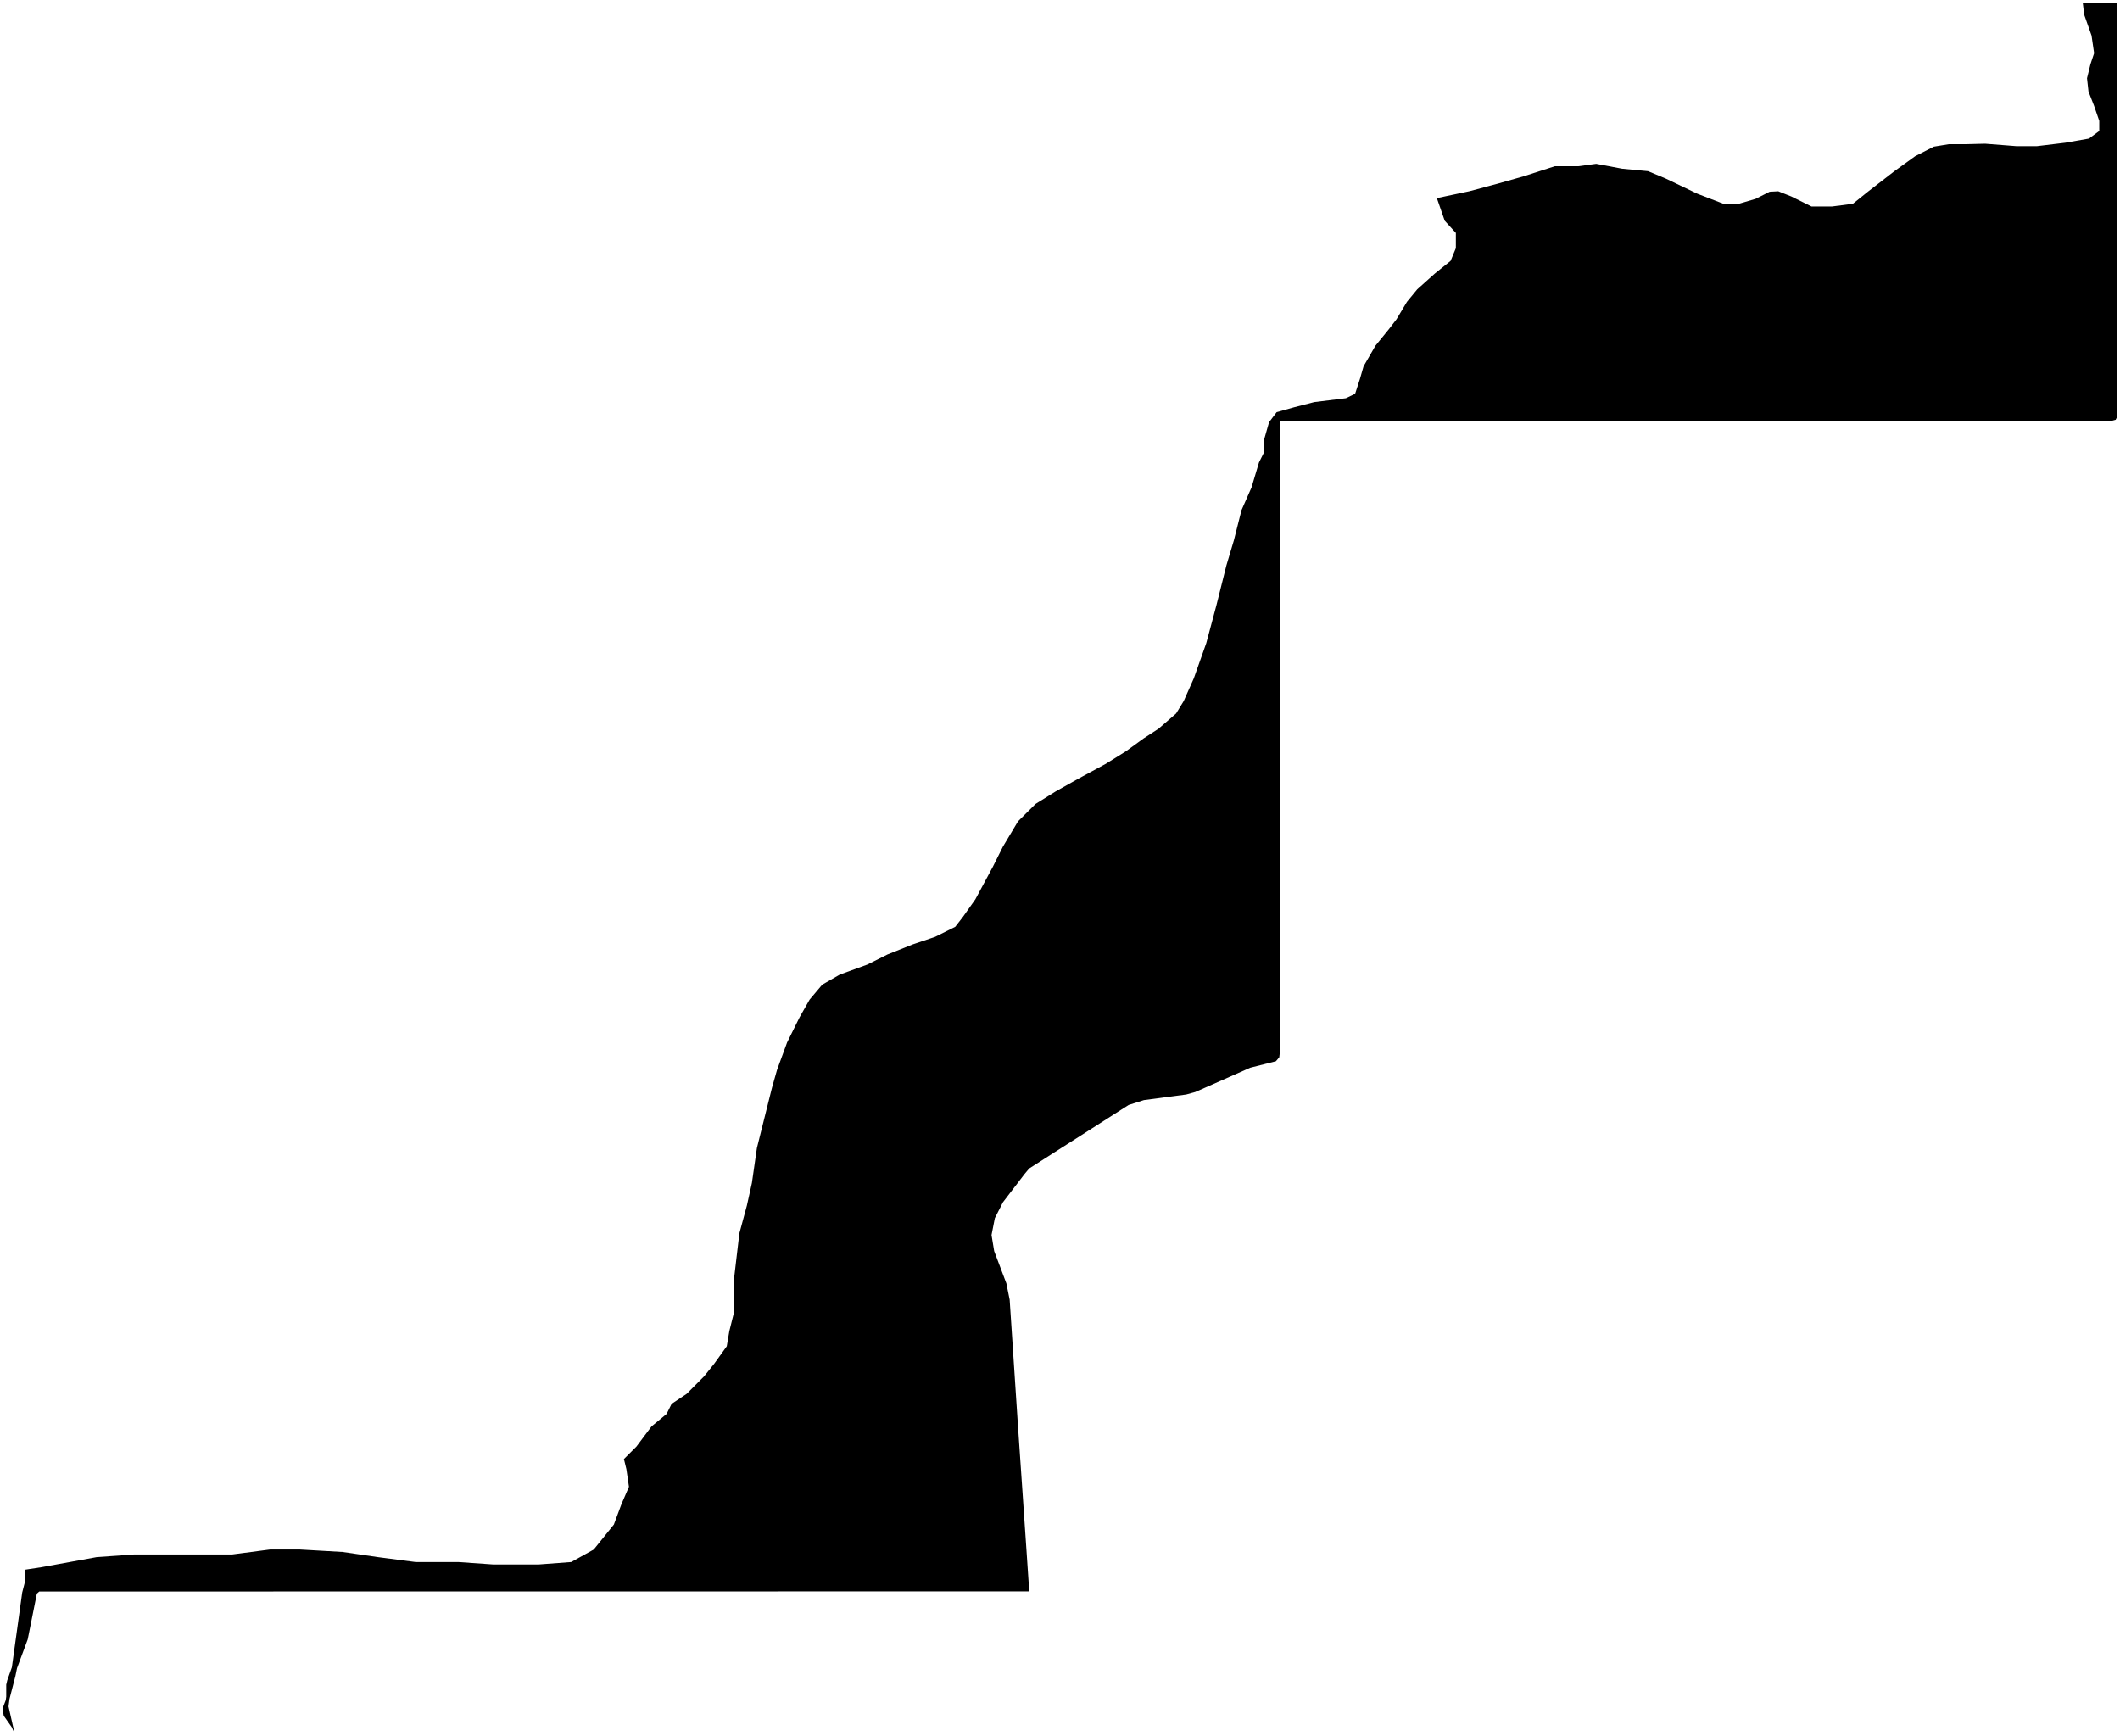<?xml version="1.0"?>
<svg xmlns="http://www.w3.org/2000/svg" version="1.2" baseProfile="tiny" width="800" height="655" viewBox="0 0 800 655" stroke-linecap="round" stroke-linejoin="round">
<g id="ne_10m_admin_1_states_provinces">
<path d="M 798.85 1 798.85 9.91 798.85 18.81 798.85 27.71 798.85 36.62 798.86 37.93 798.87 41.62 798.87 47.35 798.88 54.79 798.89 63.58 798.9 73.4 798.92 83.9 798.93 94.74 798.94 105.58 798.95 116.09 798.97 125.9 798.98 134.69 798.99 142.13 799 147.87 799 151.55 799 152.86 799 157.15 798.35 158.39 796.5 158.87 788.46 158.87 778.91 158.87 769.37 158.87 759.83 158.87 750.29 158.87 740.75 158.87 731.21 158.87 721.67 158.87 712.12 158.87 702.58 158.87 693.04 158.87 683.5 158.87 673.96 158.87 664.41 158.87 654.87 158.87 645.33 158.87 635.79 158.87 626.24 158.87 616.7 158.87 607.16 158.87 597.62 158.87 588.08 158.87 578.53 158.87 569 158.87 559.45 158.87 549.91 158.87 540.37 158.87 530.82 158.87 521.28 158.87 511.74 158.87 502.21 158.87 492.66 158.87 483.12 158.88 483.12 166.04 483.12 173.2 483.12 180.36 483.12 187.52 483.12 194.68 483.12 201.84 483.12 209 483.12 216.16 483.12 223.32 483.12 230.49 483.12 237.65 483.12 244.81 483.12 251.96 483.12 259.13 483.12 266.29 483.12 273.45 483.12 280.61 483.12 287.77 483.12 294.94 483.12 302.09 483.12 309.25 483.12 316.41 483.12 323.58 483.12 330.74 483.12 337.9 483.12 345.06 483.12 352.22 483.12 359.38 483.12 366.54 483.12 373.71 483.12 380.87 483.12 388.03 483.12 395.68 482.74 398.92 481.47 400.43 471.82 402.86 451.04 412.04 447.63 412.98 431.67 415.09 425.89 416.93 419.94 420.73 409.74 427.25 397.88 434.81 388.39 440.88 386.58 443.04 386.58 443.04 378.48 453.62 375.41 459.64 374.16 466.01 375.16 472.07 379.76 484.25 381 490.38 382.56 514.07 384.12 537.75 386.8 576.92 387.36 585.13 388.39 600.46 374.52 600.46 370.6 600.47 359.54 600.47 342.34 600.47 320.03 600.47 293.64 600.48 267.1 600.48 264.18 600.48 232.68 600.49 200.16 600.49 167.64 600.5 136.14 600.5 106.68 600.5 80.28 600.51 57.98 600.51 40.79 600.51 29.72 600.52 25.8 600.52 14.81 600.52 13.91 601.3 12.27 609.52 10.45 618.6 6.42 629.45 5.8 632.48 3.58 641.09 3.22 643.91 5.53 654.13 4.44 651.71 1.42 647.43 1 645.07 1.31 643.78 2.17 641.53 2.35 640.19 2.35 635.67 2.74 634.01 4.48 629.12 8.38 600.89 9.26 597.47 9.47 596.07 9.61 592.26 15.64 591.34 36.49 587.54 50.7 586.53 87.66 586.53 101.85 584.67 113.23 584.67 129.33 585.6 142.61 587.54 156.81 589.39 172.9 589.39 186.18 590.32 203.2 590.32 215.55 589.39 224.06 584.67 231.65 575.24 234.47 567.65 237.34 560.99 236.37 554.33 235.44 550.54 240.16 545.82 245.85 538.23 251.54 533.52 253.43 529.72 259.12 525.93 265.74 519.27 269.53 514.55 274.25 507.98 275.22 502.25 277.12 494.66 277.12 481.43 279.01 465.34 281.84 454.88 283.73 446.37 285.63 433.14 291.32 410.39 293.21 403.72 297.01 393.36 301.73 383.84 305.51 377.18 310.28 371.53 316.9 367.74 327.3 363.95 334.89 360.15 344.37 356.36 352.88 353.49 360.47 349.7 363.34 346 368.05 339.34 374.67 327.03 378.46 319.45 384.15 309.92 390.77 303.35 394.87 300.8 398.35 298.63 406.91 293.82 417.32 288.18 424.9 283.46 431.52 278.65 437.21 274.95 443.82 269.21 446.69 264.5 450.48 255.99 455.2 242.66 458.99 228.51 462.79 213.34 465.61 203.9 468.48 192.52 472.27 183.92 475.09 174.48 476.99 170.69 476.99 165.97 478.88 159.31 479.28 158.79 479.28 158.79 481.75 155.52 488.37 153.67 495.95 151.72 507.88 150.25 511.36 148.58 513.16 143.03 514.55 138.22 519.03 130.45 524.07 124.25 526.99 120.46 530.92 113.89 534.8 109.17 541.51 103.16 547.39 98.44 549.38 93.63 549.38 87.89 545.17 83.27 542.21 74.75 554.42 72.17 565.15 69.3 574.96 66.52 586.7 62.73 595.49 62.73 602.34 61.81 612.15 63.66 621.9 64.58 628.75 67.45 640.5 73.09 650.31 76.88 656.18 76.88 662.47 75.03 667.79 72.35 671.03 72.17 675.93 74.11 683.56 77.9 691.38 77.9 699.2 76.88 705.07 72.17 714.88 64.58 722.69 58.94 729.73 55.33 735.42 54.4 741.8 54.4 749.11 54.22 760.86 55.14 768.68 55.14 779.36 53.85 788.29 52.28 792.17 49.41 792.17 45.62 790.23 39.97 788.1 34.51 787.55 29.52 788.84 24.25 790.23 20.08 789.26 13.42 786.49 5.56 785.96 1.2 786.1 1 786.1 1 786.14 1 792.2 1 798.85 1 Z" id="SAH+00?" data-name="Western Sahara"/>
</g>
</svg>